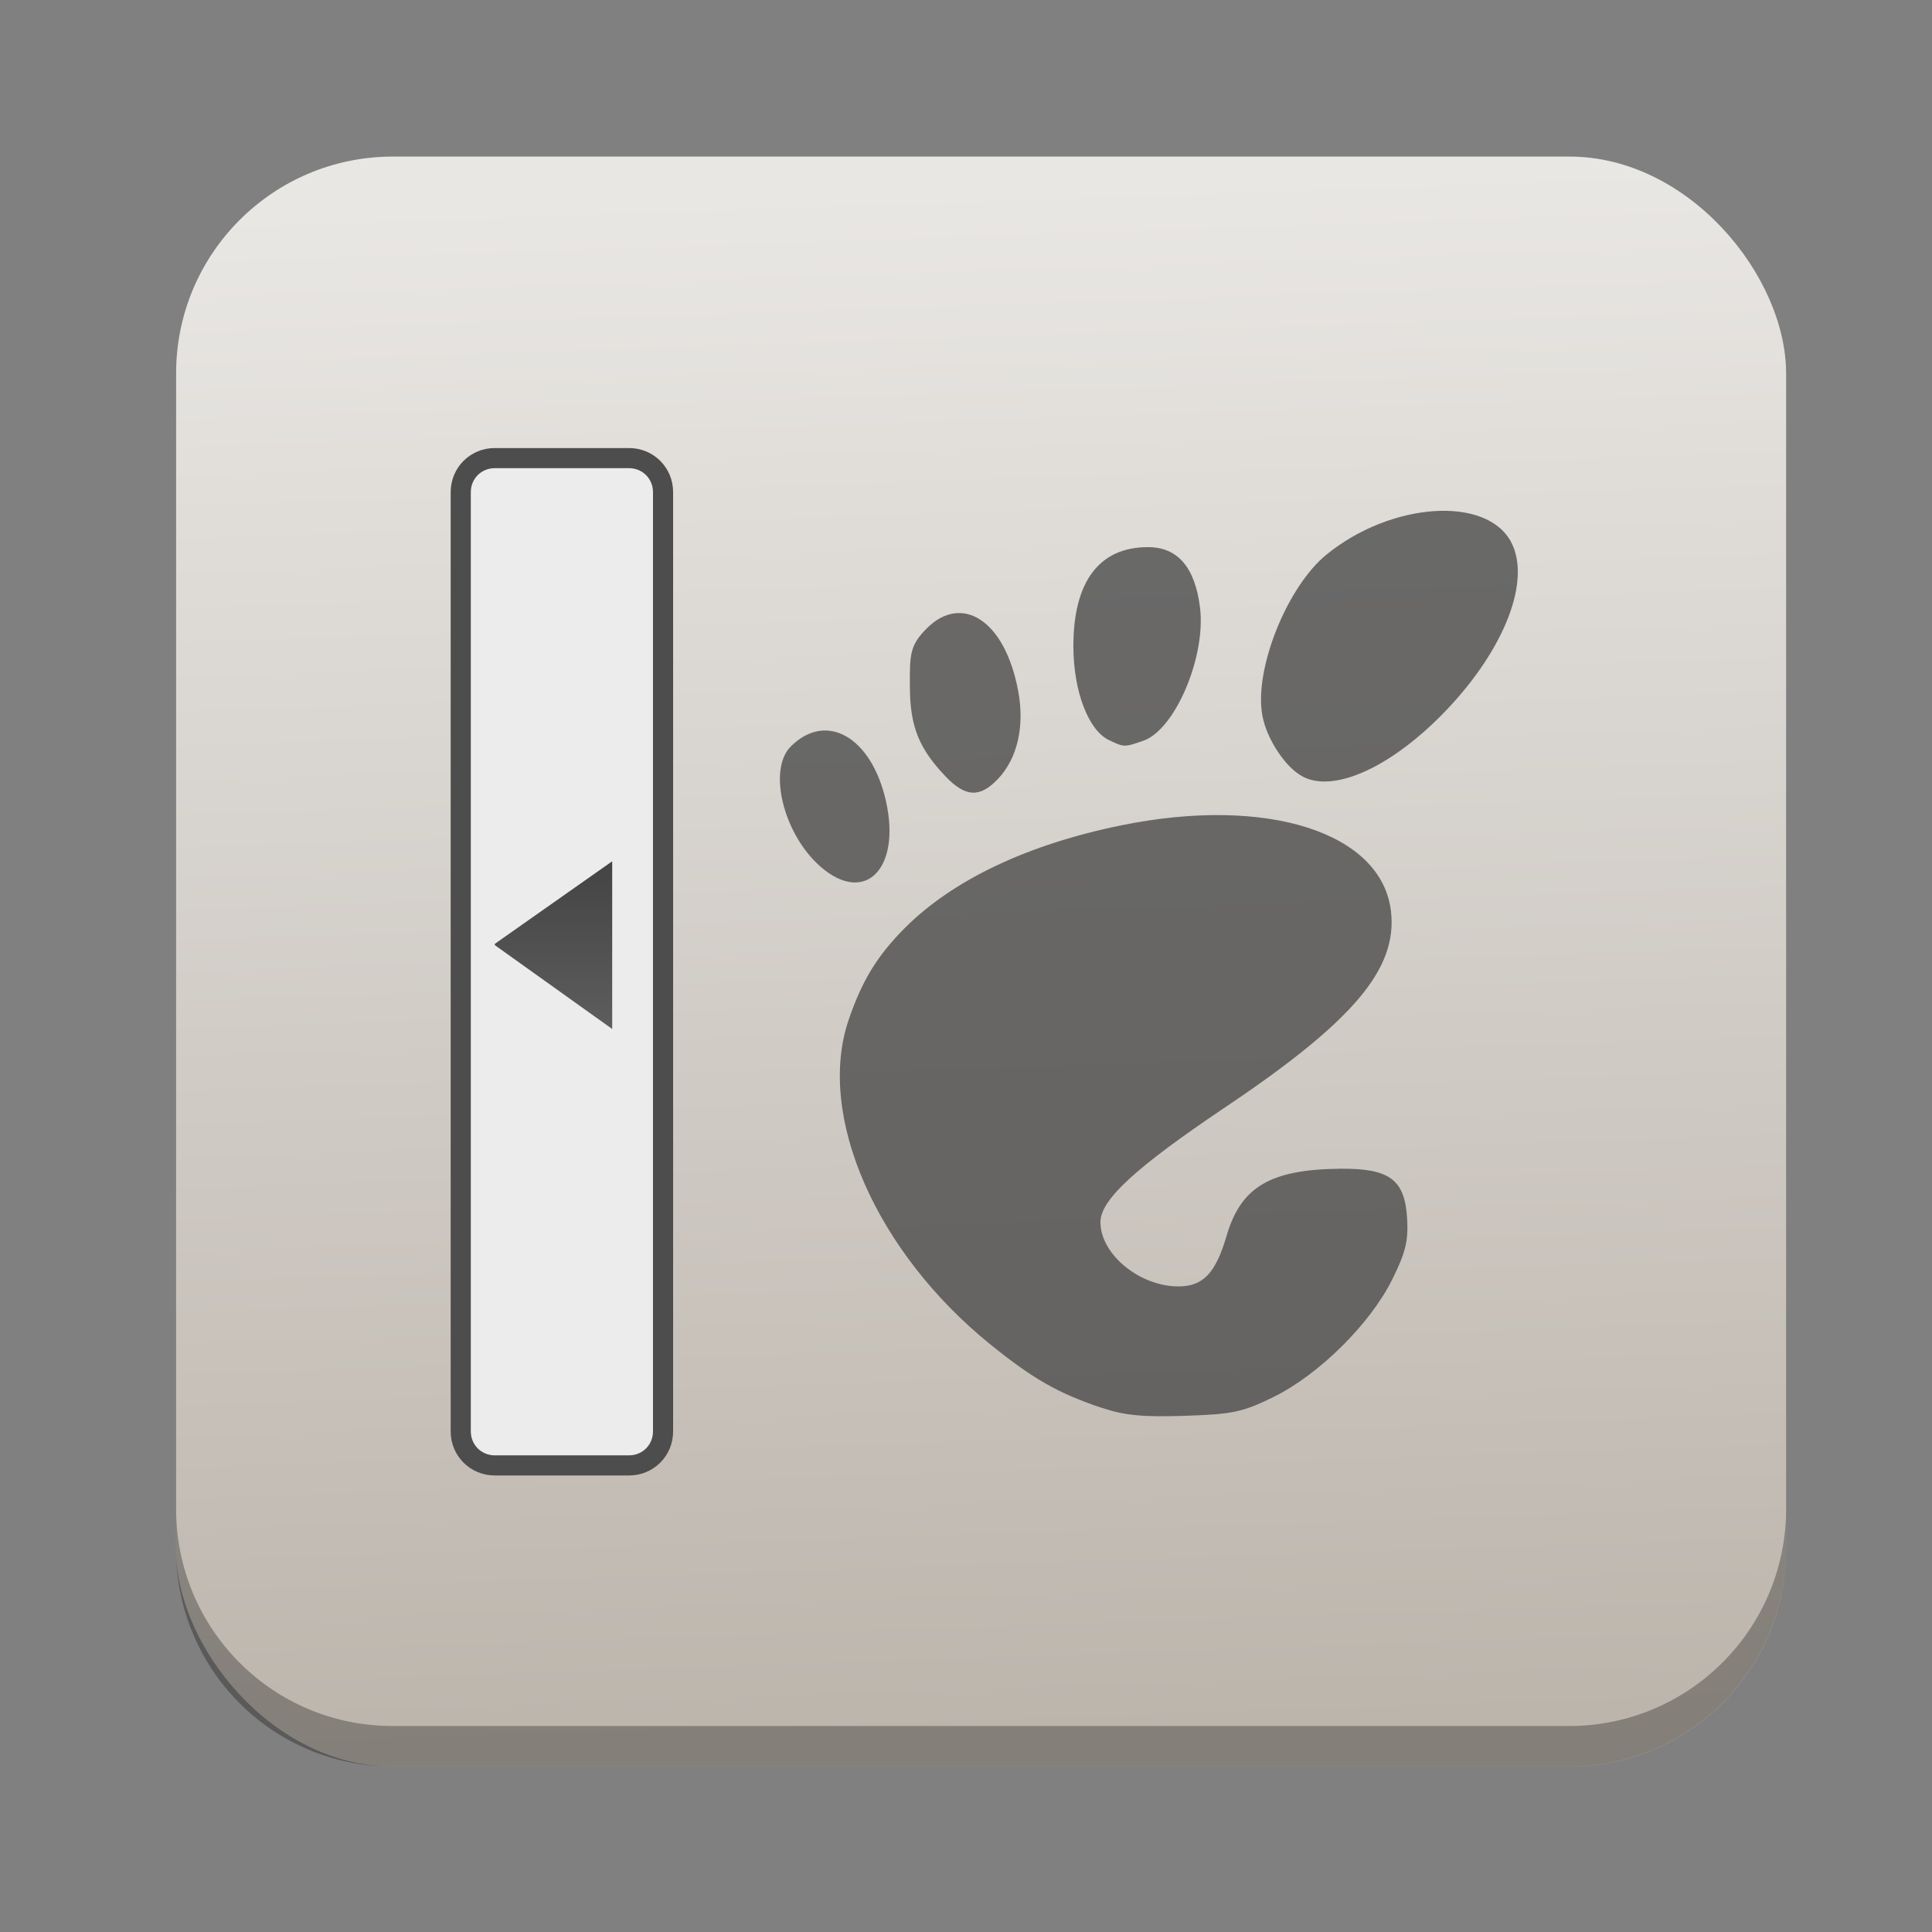 <svg height="96" width="96" xmlns="http://www.w3.org/2000/svg" xmlns:sodipodi="http://sodipodi.sourceforge.net/DTD/sodipodi-0.dtd" xmlns:inkscape="http://www.inkscape.org/namespaces/inkscape">
 <rect width="100%" height="100%" fill="#808080" stroke="none"/>
 <defs>
  <linearGradient x1="53.06" x2="50.45" y1="1042.44" y2="965.46" gradientUnits="userSpaceOnUse" id="linearGradient5160" inkscape:collect="always">
   <stop stop-color="#bcb5ac"/>
   <stop stop-color="#e9e7e4" offset="1"/>
  </linearGradient>
  <linearGradient x2="0" y1="42" y2="52" gradientUnits="userSpaceOnUse" id="linearGradient4641" inkscape:collect="always" gradientTransform="matrix(0.833 0 0 0.833 8.757 964.22)">
   <stop stop-color="#1a1a1a"/>
   <stop stop-color="#3a3a3a" offset="1"/>
  </linearGradient>
 </defs>
 <g inkscape:label="Layer 1" inkscape:groupmode="layer" transform="matrix(1 0 0 1 0 -956.36)">
  <rect x="8.751" rx="10.769" y="964.14" fill="url(#linearGradient5160)" fill-opacity="1" stroke="none" height="80" width="80"/>
  <path d="m 8.751,1031.335 0,2.013 c 0,5.966 4.793,10.79 10.759,10.79 l 58.451,0 c 5.966,0 10.79,-4.824 10.79,-10.79 l 0,-2.013 c 0,5.966 -4.825,10.79 -10.79,10.79 l -58.451,0 c -5.966,0 -10.759,-4.824 -10.759,-10.79 z" fill="#000000" fill-opacity="1" stroke="none" opacity="0.3" inkscape:connector-curvature="0"/>
  <path d="m 54.767,1026.323 c -2.163,-0.72 -3.421,-1.434 -5.545,-3.15 -5.701,-4.605 -8.669,-11.393 -7.053,-16.136 0.667,-1.959 1.428,-3.201 2.804,-4.577 2.39,-2.389 6.116,-4.152 10.773,-5.096 7.232,-1.465 12.927,0.362 13.372,4.29 0.323,2.852 -1.871,5.448 -8.198,9.698 -4.491,3.017 -6.24,4.624 -6.24,5.734 0,1.595 1.941,3.195 3.877,3.195 1.222,0 1.849,-0.658 2.389,-2.506 0.715,-2.446 2.177,-3.309 5.661,-3.341 2.441,-0.023 3.199,0.541 3.311,2.463 0.066,1.125 -0.072,1.693 -0.739,3.039 -1.093,2.207 -3.654,4.74 -5.906,5.843 -1.537,0.752 -2.011,0.853 -4.394,0.932 -2.078,0.069 -2.991,-0.017 -4.112,-0.391 z m -13.995,-26.899 c -1.843,-1.609 -2.636,-4.821 -1.475,-5.976 1.77,-1.759 4.014,-0.463 4.728,2.73 0.752,3.365 -1.053,5.166 -3.253,3.246 z m 6.213,-4.484 c -1.321,-1.384 -1.761,-2.479 -1.773,-4.415 -0.011,-1.641 -0.013,-2.094 0.851,-2.953 1.715,-1.705 3.869,-0.437 4.532,3.133 0.326,1.756 -0.042,3.346 -1.011,4.365 -0.895,0.941 -1.611,0.905 -2.599,-0.13 z m 17.75,0.01 c -0.853,-0.446 -1.786,-1.851 -2.007,-3.024 -0.429,-2.276 1.21,-6.4 3.183,-8.007 3.22,-2.623 7.972,-2.938 9.183,-0.609 0.986,1.895 -0.314,5.271 -3.199,8.309 -2.671,2.812 -5.571,4.162 -7.16,3.332 z m -9.636,-1.818 c -1.02,-0.49 -1.757,-2.426 -1.763,-4.636 -0.009,-3.227 1.277,-4.948 3.701,-4.95 1.478,0 2.338,0.993 2.59,2.993 0.307,2.444 -1.237,6.08 -2.814,6.627 -0.952,0.33 -0.954,0.33 -1.712,-0.034 z" fill="#4d4d4d" opacity="0.8" inkscape:connector-curvature="0"/>
  <path d="m 24.587,979.123 c -0.947,0 -1.693,0.746 -1.693,1.693 v 46.666 c 0,0.947 0.746,1.693 1.693,1.693 h 6.667 c 0.947,0 1.693,-0.746 1.693,-1.693 v -46.666 c 0,-0.947 -0.746,-1.693 -1.693,-1.693 h -6.67 z" fill="#ececec" color="#000000" stroke="#4d4d4d" inkscape:connector-curvature="0"/>
  <path d="m 24.587,1003.323 5.833,4.167 v -8.333 l -5.83,4.1 z" fill="url(#linearGradient4641)" opacity="0.8" inkscape:connector-curvature="0"/>
 </g>
</svg>
